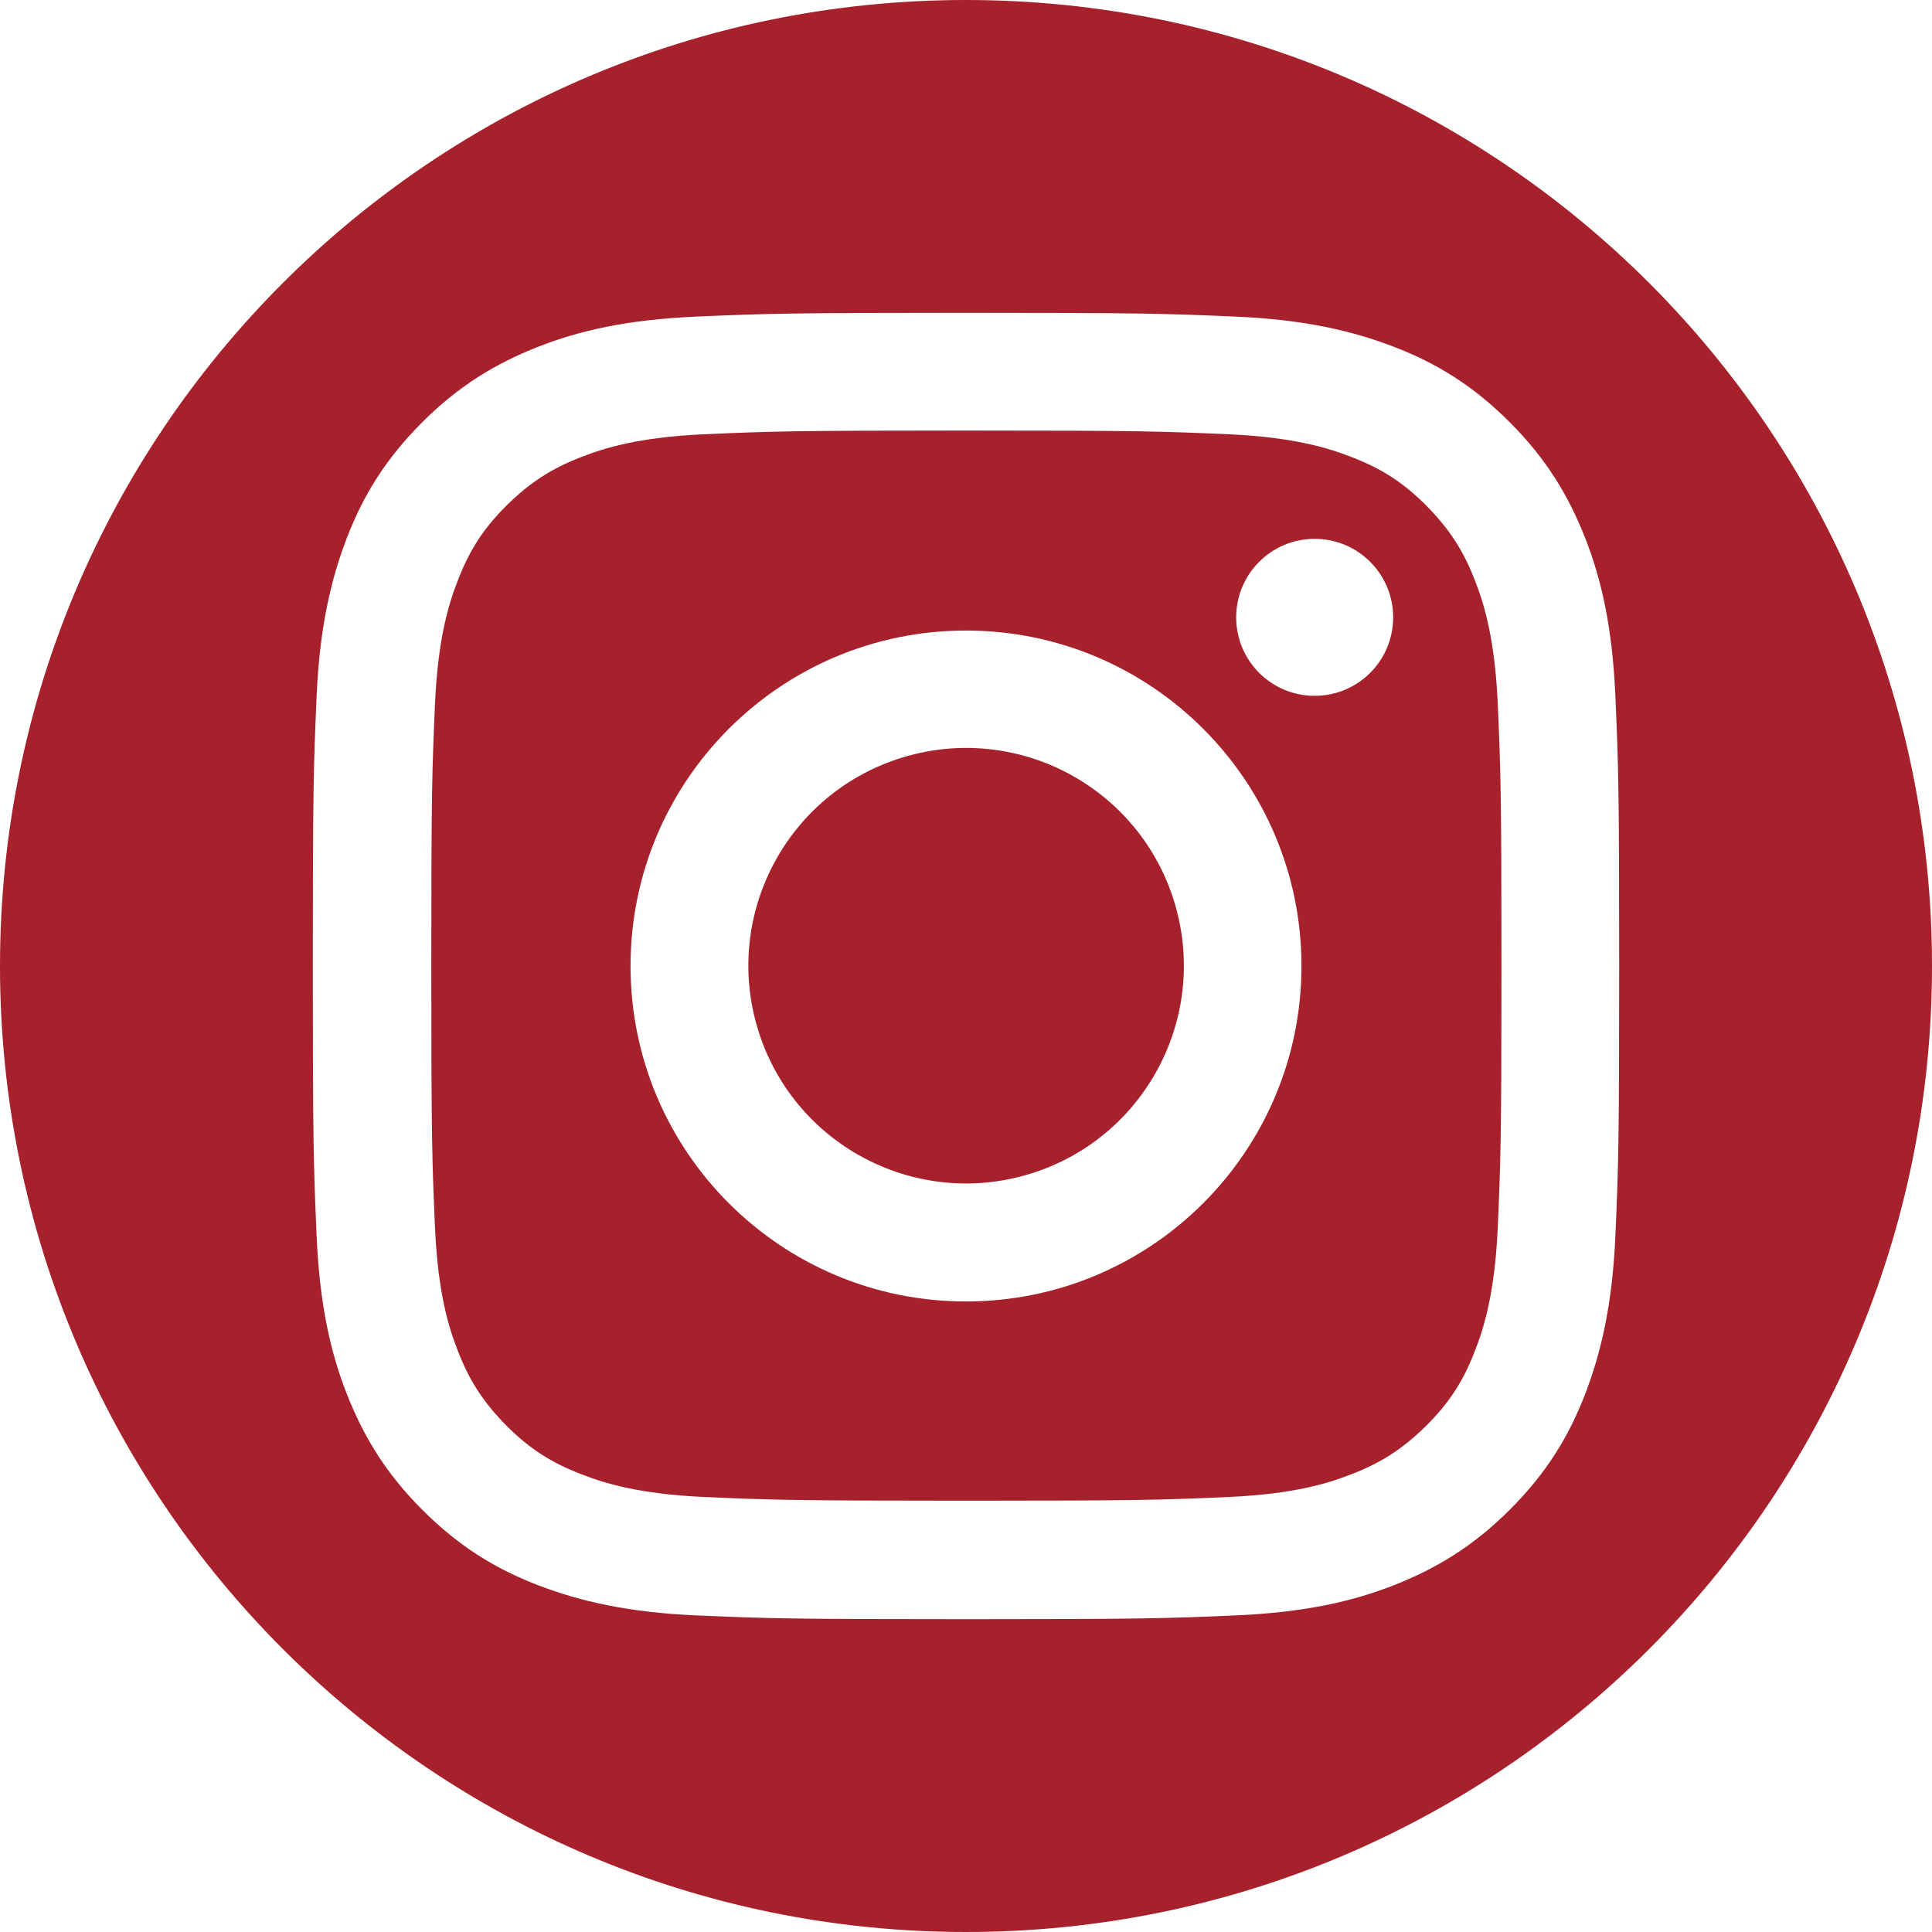 <?xml version="1.0" encoding="utf-8"?>
<!-- Generator: Adobe Illustrator 23.0.3, SVG Export Plug-In . SVG Version: 6.00 Build 0)  -->
<svg version="1.1" id="Layer_1" xmlns="http://www.w3.org/2000/svg" xmlns:xlink="http://www.w3.org/1999/xlink" x="0px" y="0px"
	 viewBox="0 0 512 512" style="enable-background:new 0 0 512 512;" xml:space="preserve">
<style type="text/css">
	.st0{fill:#a6212c;}
</style>
<g>
	<path class="st0" d="M390.9,153.9c-3.1-8.1-6.9-13.8-12.9-19.9c-6.1-6.1-11.8-9.8-19.9-12.9c-6.1-2.4-15.3-5.2-32.1-6
		c-18.3-0.8-23.7-1-69.9-1c-46.2,0-51.7,0.2-69.9,1c-16.9,0.8-26,3.6-32.1,6c-8.1,3.1-13.8,6.9-19.9,12.9
		c-6.1,6.1-9.8,11.8-12.9,19.9c-2.4,6.1-5.2,15.3-6,32.1c-0.8,18.3-1,23.7-1,69.9c0,46.2,0.2,51.7,1,69.9c0.8,16.9,3.6,26,6,32.1
		c3.1,8.1,6.9,13.8,12.9,19.9c6.1,6.1,11.8,9.8,19.9,12.9c6.1,2.4,15.3,5.2,32.1,6c18.3,0.8,23.7,1,69.9,1c46.2,0,51.7-0.2,69.9-1
		c16.9-0.8,26-3.6,32.1-6c8.1-3.1,13.8-6.9,19.9-12.9c6.1-6.1,9.8-11.8,12.9-19.9c2.4-6.1,5.2-15.3,6-32.1c0.8-18.3,1-23.7,1-69.9
		c0-46.2-0.2-51.7-1-69.9C396.1,169.2,393.3,160,390.9,153.9z M256,344.9c-49.1,0-88.9-39.8-88.9-88.9c0-49.1,39.8-88.9,88.9-88.9
		c49.1,0,88.9,39.8,88.9,88.9C344.9,305.1,305.1,344.9,256,344.9z M348.4,184.4c-11.5,0-20.8-9.3-20.8-20.8
		c0-11.5,9.3-20.8,20.8-20.8c11.5,0,20.8,9.3,20.8,20.8C369.2,175.1,359.9,184.4,348.4,184.4z"/>
	<path class="st0" d="M256,0C114.6,0,0,114.6,0,256s114.6,256,256,256s256-114.6,256-256S397.4,0,256,0z M428.1,327.4
		c-0.8,18.4-3.8,31-8,42c-4.4,11.4-10.3,21-20,30.7c-9.6,9.6-19.3,15.5-30.7,20c-11,4.3-23.6,7.2-42,8c-18.5,0.8-24.4,1-71.4,1
		c-47,0-52.9-0.2-71.4-1c-18.4-0.8-31-3.8-42-8c-11.4-4.4-21-10.3-30.7-20c-9.6-9.6-15.5-19.3-20-30.7c-4.3-11-7.2-23.6-8-42
		c-0.8-18.5-1-24.4-1-71.4c0-47,0.2-52.9,1-71.4c0.8-18.4,3.8-31,8-42c4.4-11.4,10.3-21,20-30.7c9.6-9.6,19.3-15.5,30.7-20
		c11-4.3,23.6-7.2,42-8c18.5-0.8,24.4-1,71.4-1c47,0,52.9,0.2,71.4,1c18.4,0.8,31,3.8,42,8c11.4,4.4,21,10.3,30.7,20
		c9.6,9.6,15.5,19.3,20,30.7c4.3,11,7.2,23.6,8,42c0.8,18.5,1,24.4,1,71.4C429.1,303,428.9,308.9,428.1,327.4z"/>
	<ellipse transform="matrix(0.957 -0.29 0.29 0.957 -63.2 85.169)" class="st0" cx="256" cy="256" rx="57.7" ry="57.7"/>
</g>
</svg>
